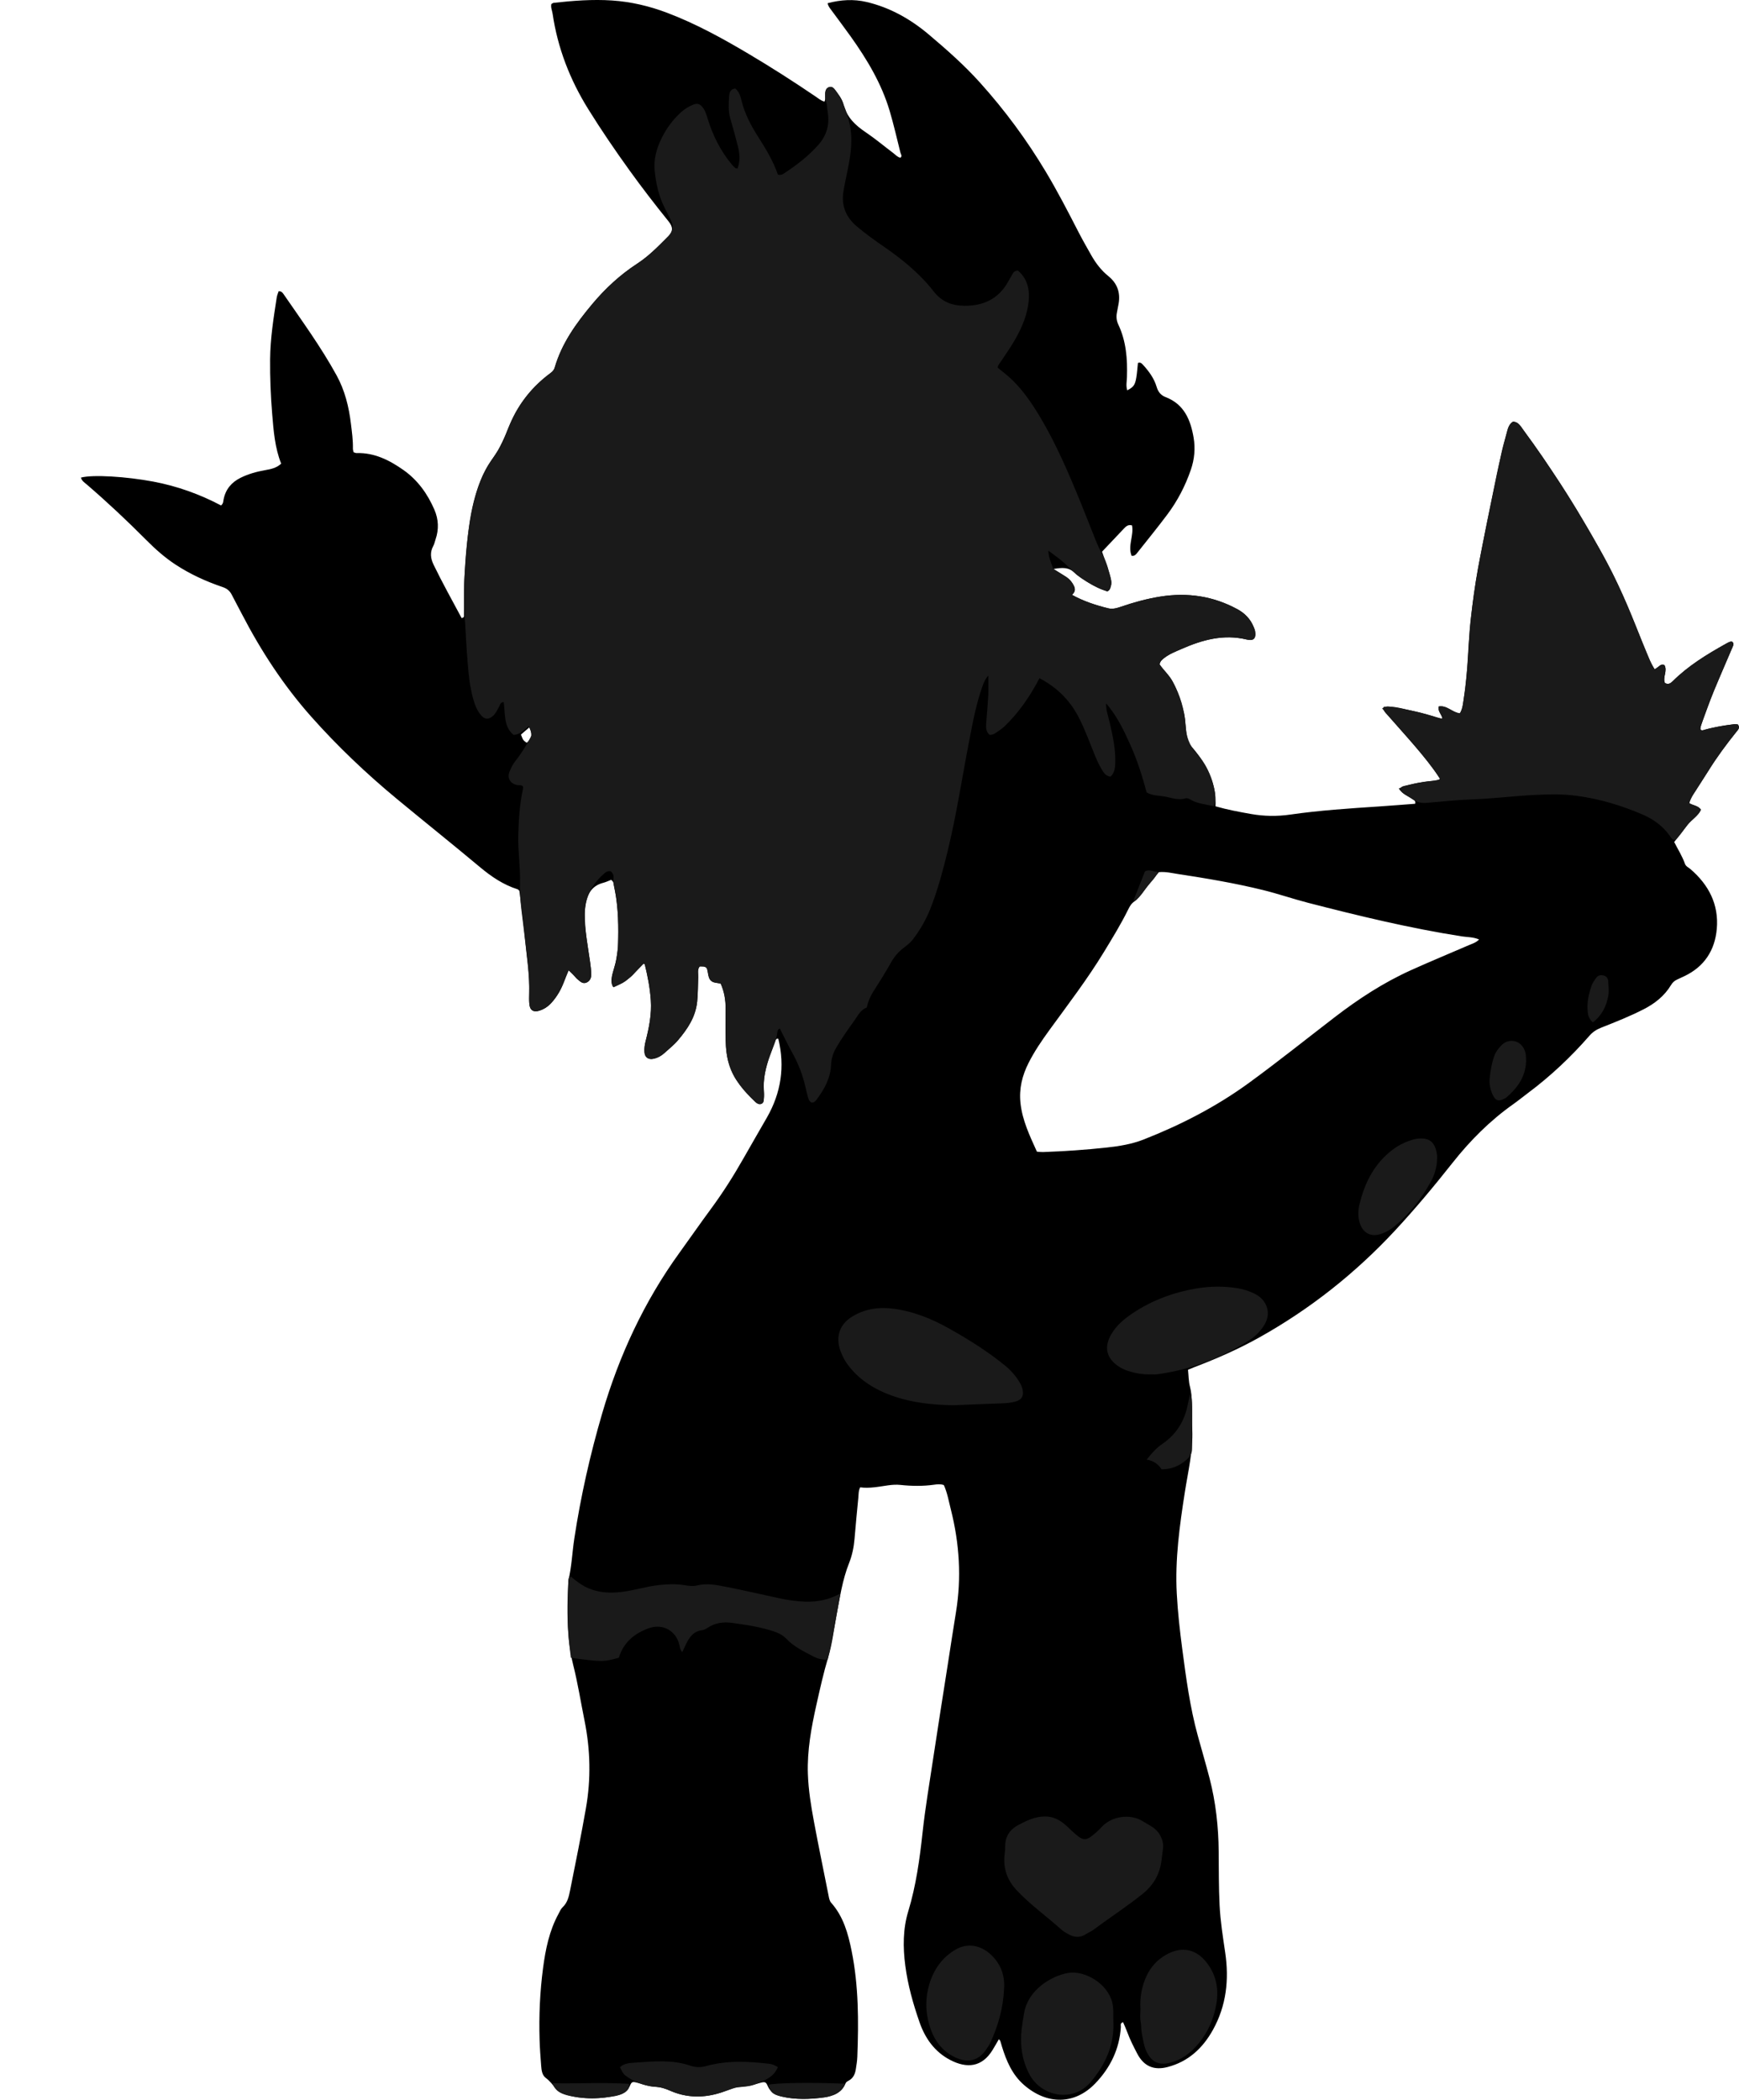 <?xml version="1.0" encoding="utf-8"?>
<!-- Generator: Adobe Illustrator 24.1.1, SVG Export Plug-In . SVG Version: 6.00 Build 0)  -->
<svg version="1.1" id="Layer_1" xmlns="http://www.w3.org/2000/svg" xmlns:xlink="http://www.w3.org/1999/xlink" x="0px" y="0px"
	 viewBox="0 0 1811.69 2187.56" style="enable-background:new 0 0 1811.69 2187.56;" xml:space="preserve">
<style type="text/css">
	.st0{fill:#1A1A1A;}
</style>
<g>
	<g>
		<path d="M636.66,916.66c-2.72,1.03-5.43,2.35-8.29,3.08c-13.13,3.38-17.21,13.54-18.71,25.29c-1.1,8.61-0.5,17.33,0.56,25.92
			c1.31,10.55,3.11,21.03,4.58,31.56c0.55,3.95,0.87,7.93,1.11,11.91c0.24,3.91-0.88,7.32-4.71,9.14c-3.75,1.79-6.2-0.74-8.9-2.74
			c-3.72-2.75-5.59-7.39-10.03-9.8c-3.78,8.73-6.36,17.76-11.57,25.59c-4.68,7.04-9.9,13.39-18.34,16.17
			c-6.54,2.16-10.35-0.14-10.9-7.01c-0.32-3.98-0.28-8-0.13-11.99c0.71-19.05-2.58-37.8-4.41-56.65
			c-1.44-14.87-3.46-29.68-5.23-44.52c-0.19-1.63-0.45-3.26-0.62-4.54c-0.81-0.74-1.21-1.4-1.76-1.57
			c-14.89-4.7-27.4-13.19-39.31-23.15c-28.63-23.94-57.8-47.24-86.55-71.04c-31.88-26.39-61.8-54.81-89.31-85.8
			c-28.95-32.62-52.48-68.81-72.47-107.44c-3.37-6.51-6.88-12.94-10.21-19.47c-2.07-4.05-4.95-6.45-9.5-7.99
			c-17.39-5.9-34.04-13.48-49.44-23.65c-10.91-7.2-20.64-15.82-29.8-25.04c-19.97-20.11-40.62-39.48-62.09-57.99
			c-2.41-2.08-5.41-3.82-6.31-7.36c12.58-3.32,47.46-1.07,75.33,4.16c24.98,4.69,48.59,13.2,70.67,24.88
			c2.41-2.1,2.23-4.24,2.6-6.15c2.04-10.62,8.2-17.97,17.75-22.7c8.13-4.03,16.76-6.39,25.67-7.96c5.9-1.04,11.78-2.23,16.6-6.74
			c-6.6-16.67-7.93-34.25-9.37-51.84c-1.56-18.95-2.32-37.9-2.15-56.92c0.19-21.75,3.59-43.13,6.91-64.52
			c0.34-2.22,1.34-4.34,1.98-6.36c2.79-0.17,4.06,1.47,5.18,3.1c19.07,27.71,38.92,54.93,55.15,84.48
			c8.63,15.7,12.84,32.79,14.97,50.45c1.04,8.6,2.25,17.18,2.06,25.89c-0.03,1.25,0.43,2.51,0.66,3.79c1.27,0.38,2.2,0.93,3.1,0.9
			c18.63-0.57,34.33,7.4,48.89,17.64c14.76,10.39,25.07,24.73,32.22,41.25c4.4,10.16,4.85,20.63,1.19,31.18
			c-0.76,2.2-1.17,4.59-2.28,6.6c-3.69,6.73-2.91,13.05,0.36,19.78c9.14,18.86,19.35,37.13,29.14,55.44c3.1-0.5,2.43-2.39,2.45-3.86
			c0.2-13.99-0.24-28.01,0.69-41.95c1.6-24.16,3.38-48.3,8.86-72.08c3.94-17.1,9.5-33.59,19.76-47.49
			c8.5-11.51,13.41-24.21,18.78-37.01c8.96-21.33,23.18-38.67,41.58-52.56c2.22-1.68,4.01-3.17,4.81-5.95
			c7.23-25.23,22.24-45.98,38.68-65.72c13.67-16.42,29.16-30.87,47.26-42.61c12-7.78,22.01-18.23,32.16-28.31
			c5.36-5.33,5.38-9.76,0.54-15.76c-14.02-17.38-27.66-35.05-40.71-53.17c-15-20.82-29.44-42-42.99-63.81
			c-19.07-30.7-31.85-63.64-37.11-99.42c-0.48-3.24-2.07-6.36-1.33-9.96c0.81-0.45,1.59-1.22,2.46-1.31
			c20.22-2.24,40.51-3.82,60.85-2.46c19.71,1.32,38.83,5.82,57.31,12.82c29.71,11.25,57.43,26.49,84.67,42.64
			c23.79,14.11,47.08,29.01,69.97,44.56c2.95,2,5.71,4.47,9.33,5.35c1.58-3.64,0.29-7.04,0.94-10.31c0.51-2.55,1.85-4.34,4.31-4.95
			c2.15-0.53,3.94,0.7,5.2,2.29c3.94,4.96,7.99,10.23,9.54,16.24c3.41,13.22,12.14,21.39,22.91,28.63
			c9.94,6.68,19.13,14.47,28.72,21.67c2.36,1.77,4.32,4.19,7.38,4.94c2.34-1.74,0.55-3.63,0.13-5.29
			c-3.64-14.53-6.96-29.16-11.22-43.52c-8.45-28.45-23.51-53.57-40.6-77.55c-6.57-9.23-13.44-18.24-20.12-27.39
			c-1.53-2.09-3.37-4.09-3.89-7.3c13.67-3.59,26.98-4.45,40.54-1.26c24.56,5.78,45.89,17.91,64.91,33.97
			c18.57,15.68,36.82,31.77,53.16,49.92c25.96,28.82,48.84,59.86,68.75,93.13c12.15,20.31,23,41.32,33.81,62.37
			c4.26,8.29,8.88,16.39,13.48,24.5c4.64,8.18,10.33,15.67,17.63,21.57c10.31,8.32,13.16,18.72,10.39,31.2
			c-0.5,2.28-0.85,4.59-1.3,6.87c-0.86,4.37-0.48,8.46,1.48,12.62c8.19,17.32,9.55,35.82,8.96,54.61
			c-0.14,4.54-1.23,9.14,0.31,13.81c6.41-3.31,8.07-5.38,9.38-12.98c0.89-5.19,1.19-10.48,1.74-15.54c2.76-1.03,4.13,0.68,5.42,2.09
			c6.12,6.7,11.45,14.03,14.05,22.78c1.57,5.3,4.39,8.82,9.41,10.74c19.35,7.41,26.02,23.88,29.13,42.21
			c1.89,11.18,0.92,22.41-2.89,33.49c-5.8,16.89-13.91,32.47-24.56,46.67c-10.19,13.59-20.93,26.77-31.47,40.09
			c-1.21,1.53-2.52,3.15-5.68,2.87c-4.21-10.42,2.51-21.16,0.44-31.69c-4.18-1.2-6.47,1.2-8.78,3.66
			c-7.31,7.76-14.66,15.48-22.47,23.73c2.25,6.5,4.83,13.26,6.89,20.16c1.6,5.35,3.88,10.7,2.17,16.55
			c-0.48,1.64-0.92,3.19-3.04,4.56c-6.99-1.63-13.74-5.02-20.16-9.01c-5.08-3.16-10.37-6.28-14.63-10.39
			c-6.09-5.88-12.68-5.39-21.71-3.88c5.04,3.14,8.6,5.36,12.16,7.59c4.06,2.54,7.14,5.97,9.16,10.31c1.56,3.34,1.17,6.31-2.26,8.94
			c12.1,6.86,25,10.99,38.23,14.22c4.35,1.06,8.57-0.23,12.7-1.63c13.55-4.59,27.26-8.44,41.45-10.68
			c28.24-4.45,54.98-0.49,80.14,13.22c7.5,4.09,13.31,9.96,16.68,17.97c0.64,1.53,1.37,3.07,1.67,4.68
			c1.41,7.58-1.54,10.61-9.11,8.8c-23.96-5.74-46.13,0.48-67.74,10.03c-6.04,2.67-12.31,5.03-17.66,9.18
			c-2.16,1.68-4.22,3.22-5.02,6.57c3.86,6.08,9.81,11.04,13.52,17.83c5.66,10.33,9.08,21.26,11.83,32.61
			c2.14,8.8,1.6,17.85,3.54,26.64c0.67,3.05,1.58,5.51,3.65,7.88c3.72,4.24,7.28,8.66,10.48,13.3
			c10.23,14.86,16.19,31.13,15.29,49.82c12.35,3.56,24.75,5.84,37.16,8.03c13.52,2.38,27.06,2.55,40.77,0.58
			c30.68-4.42,61.62-6.43,92.54-8.47c12.56-0.83,25.11-1.87,37.52-2.8c0.83-3.35-1.46-3.85-2.91-4.88
			c-4.49-3.19-10.06-5.02-13.16-9.8c1.02-3.06,3.28-3.57,5.57-4.08c8.43-1.88,16.81-3.99,25.47-4.78c3.53-0.32,7.33,0.05,10.89-2.35
			c-7.19-11.92-16.14-22.47-25.08-32.97c-9.7-11.39-19.84-22.4-29.67-33.68c-1.88-2.15-4.49-4.12-4.05-8.26
			c10.73-1.54,20.84,2.22,31.03,4.21c10,1.96,19.74,5.3,30.35,8.24c-0.59-4.77-5.02-7.7-3.9-12.95c8.45-1.55,14.08,6.03,21.97,7.17
			c3.06-4.66,3.3-10.45,4.21-15.89c2.41-14.42,3.46-29.01,4.26-43.59c1.92-35.22,6.13-70.17,12.95-104.76
			c7-35.52,14.43-70.95,21.85-106.39c1.63-7.79,3.91-15.45,6.08-23.12c1.08-3.81,2.12-7.76,6.07-10.18
			c5.34,0.04,7.7,4.47,10.35,8.03c7.15,9.6,14.14,19.33,20.87,29.22c24.15,35.49,46.57,72.05,66.83,109.9
			c15.25,28.48,27.14,58.44,38.9,88.46c3.01,7.68,6.13,15.3,10.53,22.14c3.98-0.68,5.19-6.08,10.05-4.38
			c4.02,6.04-1.95,12.85,0.74,18.87c3.58,2.01,5.9,0.35,8.16-1.89c16.22-16.1,35.49-27.87,55.28-38.91c1.44-0.8,2.94-1.51,4.47-2.13
			c0.58-0.24,1.31-0.12,2-0.17c2.53,1.91,1.25,4.03,0.34,6.16c-6.39,14.96-12.97,29.84-19.09,44.91c-4.62,11.38-8.64,23-12.95,34.51
			c-0.8,2.15-1.58,4.26-0.86,7.22c13.14-3.25,25.89-6.49,38.63-6.68c2.34,3.91,0.15,5.79-1.5,7.84
			c-10.43,12.98-20.33,26.34-29.12,40.5c-5.08,8.18-10.41,16.21-15.59,24.34c-1.78,2.79-3.53,5.61-4.33,9.55
			c3.6,2.42,8.86,2.27,12.13,6.72c-2.93,6.61-9.69,10.25-14.05,15.88c-4.46,5.75-8.92,11.5-13.84,17.84
			c3.65,7.25,8.31,14.54,11.19,22.64c0.99,2.78,3.61,3.76,5.6,5.46c19.12,16.35,29.78,36.86,27.59,62.26
			c-1.93,22.38-12.98,39.52-33.87,49.41c-2.41,1.14-4.8,2.31-7.24,3.38c-2.83,1.23-4.89,3.06-6.55,5.81
			c-6.91,11.46-16.97,19.37-28.81,25.4c-14.28,7.27-29.12,13.18-43.99,19.04c-4.73,1.87-8.71,4.37-12.15,8.32
			c-19.33,22.17-40.64,42.26-64.24,59.87c-5.07,3.79-9.97,7.82-15.14,11.47c-24.14,17.07-44.78,37.7-63.09,60.86
			c-19.22,24.31-39.05,48.13-60.17,70.85c-41.39,44.53-88.51,81.83-141.57,111.46c-21.53,12.03-44.12,21.95-67.19,30.73
			c-2.14,0.81-4.24,1.72-6.88,2.8c0.65,6.15,0.6,12.24,2.1,17.91c1.48,5.59,1.71,11.19,1.98,16.78c0.45,9.31-0.03,18.66,0.35,27.98
			c0.89,21.83-4.3,42.93-7.63,64.21c-5.51,35.27-10.45,70.54-8.51,106.38c1.04,19.3,3.18,38.51,5.71,57.67
			c4.01,30.38,8.05,60.76,16.2,90.4c4.06,14.77,8.41,29.46,12.25,44.28c6.47,24.95,9.27,50.41,9.5,76.16
			c0.17,18.66,0.02,37.32,0.94,55.97c0.82,16.69,3.45,33.11,5.87,49.59c4.14,28.11,1.19,55.21-12.8,80.4
			c-10.6,19.08-25.63,33.11-47.27,38.73c-13.69,3.56-24.46-0.28-31.59-13.95c-3.86-7.39-7.62-14.79-10.49-22.64
			c-1.24-3.4-2.81-6.69-4.27-10.12c-3.39,1.03-2.19,3.45-2.29,4.99c-1.43,23.03-11.1,42.62-26.72,58.84
			c-21.4,22.23-50.15,22.48-74.2,1.55c-12.31-10.71-18.37-25.07-23.03-40.2c-0.59-1.9-1.05-3.84-1.7-5.71
			c-0.2-0.56-0.83-0.97-1.47-1.69c-2.28,3.9-4.38,7.65-6.63,11.31c-10.99,17.84-26.67,19.3-43.98,10.29
			c-16.24-8.45-26.2-22.56-32.03-39.34c-6.67-19.18-12.2-38.73-14.84-59c-2.49-19.06-2.49-38.18,3.07-56.49
			c8.2-26.98,11.95-54.61,14.97-82.43c2.77-25.51,7.11-50.79,10.91-76.15c4.99-33.26,10.31-66.47,15.49-99.71
			c2.77-17.77,5.44-35.56,8.35-53.3c5.92-36.07,3.63-71.71-5.29-107.03c-2.18-8.65-3.72-17.5-7.31-25.52
			c-3.68-1.23-7.03-0.81-10.29-0.35c-11.63,1.62-23.26,1.45-34.88,0.21c-4.35-0.46-8.6-0.16-12.93,0.43
			c-9.52,1.31-19,3.41-29.08,2.08c-1.86,3.62-1.59,7.35-1.93,10.88c-1.4,14.25-2.77,28.51-3.95,42.79
			c-0.73,8.71-2.49,17.2-5.69,25.26c-6.93,17.45-9.61,35.87-13.06,54.13c-2.78,14.69-4.41,29.73-8.68,43.97
			c-4.9,16.3-8.55,32.83-12.25,49.35c-5.32,23.74-9.76,47.65-8.92,72.21c0.57,16.72,3.25,33.16,6.29,49.52
			c4.8,25.86,10.2,51.61,15.3,77.42c0.52,2.63,0.9,5.25,2.77,7.36c12.65,14.28,17.55,31.98,21.18,49.98
			c7.37,36.51,7.38,73.51,5.95,110.54c-0.17,4.31-0.9,8.62-1.57,12.89c-0.75,4.75-2.51,8.99-6.98,11.54c-1.43,0.81-3,1.43-3.69,3.14
			c-4.02,9.99-12.99,13.26-22.23,14.57c-14.49,2.05-29.15,2.53-43.68-0.72c-6.86-1.53-12.36-4.25-15.26-11.3
			c-1.73-4.22-3.11-4.45-7.87-3.08c-7.68,2.22-15.39,4.27-23.44,4.46c-3.47,0.08-6.4,1.69-9.48,2.88
			c-9.04,3.49-18.24,6.01-28.03,6.61c-11.2,0.68-21.87-1.15-32.07-5.56c-5.55-2.4-11.13-4.22-17.22-4.48
			c-6.04-0.26-11.68-2.43-17.45-4.01c-4.98-1.36-6.1-1.31-7.89,3.05c-2.3,5.57-6.41,8.37-11.79,9.67
			c-18.75,4.52-37.49,4.95-56.12-0.73c-3.53-1.08-6.98-2.59-9.26-5.61c-3.16-4.18-6.19-8.26-10.57-11.5
			c-3.89-2.88-4.41-8.09-4.78-12.76c-0.71-8.97-1.35-17.95-1.63-26.94c-0.76-25.02,0.34-49.99,3.63-74.81
			c2.59-19.52,6.48-38.78,16.08-56.35c1.27-2.33,2.29-5.02,4.16-6.76c5.25-4.9,6.61-11.21,7.94-17.83
			c5.7-28.41,11.43-56.79,16.45-85.34c5.39-30.63,4.71-60.99-1.43-91.36c-3.89-19.26-6.95-38.72-11.73-57.75
			c-7.33-29.19-5.9-58.69-5.17-88.24c3.55-14.28,4.01-28.99,6.21-43.47c6.71-44.19,16.5-87.66,29.05-130.56
			c17.65-60.32,43.7-116.52,80.6-167.55c10.93-15.12,21.56-30.47,32.64-45.48c12.48-16.92,23.72-34.62,34.07-52.9
			c8.04-14.2,16.28-28.3,24.38-42.47c14.71-25.74,18.84-53.02,11.84-81.92c-2.27-0.62-2.64,0.99-3.21,2.56
			c-1.92,5.3-4.01,10.55-5.88,15.87c-4.09,11.69-6.93,23.58-5.89,36.14c0.27,3.29,0.12,6.67-0.29,9.96c-0.36,2.93-3.43,4.29-6.06,3
			c-0.88-0.43-1.72-1.03-2.43-1.7c-11.76-11.03-22.28-23.02-27.37-38.69c-2.68-8.24-3.53-16.91-3.66-25.57
			c-0.17-10.99-0.06-21.99-0.04-32.98c0.02-9.07-1.5-17.81-5.28-26.45c-4.14-0.73-8.75,0.22-11.42-4.47
			c-2.09-3.68-1.31-7.83-2.75-11.33c-2.35-1.93-4.69-2.94-7.61-1.72c-2.66,3.13-1.45,6.95-1.58,10.49
			c-0.31,8.62-0.18,17.2-1.03,25.87c-1.58,16.24-10.04,28.67-19.97,40.45c-4.04,4.79-9.09,8.74-13.74,13.02
			c-3.49,3.21-7.48,5.51-12.21,6.44c-4.84,0.95-8.56-1.57-8.99-6.47c-0.36-4,0.15-7.93,1.15-11.87c3.51-13.89,6.44-27.84,5.47-42.36
			c-0.82-12.33-3.08-24.38-5.96-36.35c-0.22-0.92-0.44-1.87-1.57-2.13c-19.62,20.34-19.72,19.83-32.03,24.09
			c-2.62-5.55-1.22-11.11,0.44-16.38c3.53-11.2,4.98-22.57,5.17-34.29c0.31-18.7-0.7-37.24-4.59-55.56
			C639.13,920.22,639.27,918.46,636.66,916.66z M1207.29,908.63c-5.52,6.91-11.24,13.83-16.65,20.98c-2.63,3.48-5.21,7.09-8.78,9.48
			c-3.3,2.21-4.94,5.25-6.56,8.52c-7.52,15.26-16.42,29.73-25.26,44.25c-17.18,28.23-37.25,54.43-56.65,81.11
			c-8.04,11.05-15.75,22.33-21.91,34.57c-6.56,13.04-9.93,26.62-8.37,41.43c1.92,18.29,9.72,34.38,17.14,50.84
			c2.37,0.17,4.34,0.48,6.3,0.41c22.32-0.8,44.6-2.3,66.79-4.74c12.92-1.42,25.82-3.52,37.98-8.29
			c38.91-15.28,75.86-34.27,109.73-58.95c30.44-22.18,59.82-45.75,89.68-68.69c24.65-18.94,50.58-35.85,78.95-48.68
			c20.02-9.06,40.36-17.42,60.52-26.17c3.57-1.55,7.49-2.59,10.73-5.92c-6.06-2.69-12.18-2.34-18.04-3.26
			c-54.03-8.46-107.11-21.29-160-34.93c-15.79-4.07-31.26-9.43-47.09-13.33c-29.12-7.17-58.69-12.15-88.32-16.65
			C1220.97,909.64,1214.43,907.91,1207.29,908.63z M551.43,757.79c-2.74,2.35-5.67,4.88-8.72,7.5c2.26,5.9,2.27,5.89,5.99,8.53
			C554.85,768.95,554.44,763.16,551.43,757.79z"/>
	</g>
	<g>
		<path class="st0" d="M750.79,1024.81c-10.5-1.63-11.82-2.8-13.48-11.69c-1.13-6.01-1.13-6.01-8.53-6.19
			c-2.55,3.57-1.32,7.7-1.46,11.59c-0.29,8.29-0.23,16.54-1.06,24.86c-1.61,16.23-10.07,28.66-20.04,40.41
			c-4.06,4.78-9.07,8.77-13.75,13c-3.24,2.92-6.87,5.14-11.27,6.11c-5.95,1.32-9.53-1.21-9.87-7.38c-0.2-3.69,0.34-7.27,1.26-10.86
			c3.64-14.22,6.49-28.53,5.36-43.37c-0.96-12.63-3.31-24.97-6.61-37.99c-6.28,4.23-9.4,10.69-14.74,14.88
			c-5.24,4.11-10.78,7.64-17.33,10.42c-2.7-3.27-2.2-6.73-1.79-10.3c0.8-6.96,3.93-13.31,4.87-20.3c0.52-3.92,1.39-7.9,1.48-11.82
			c0.44-20.29,0.77-40.6-3.71-60.62c-0.79-3.53-1.4-7.17-0.91-10.9c0.37-2.85-0.95-5.13-2.89-6.89c-3.25-0.76-5.33,0.94-7.29,2.67
			c-12.55,11.11-19.75,24.7-19.77,41.83c-0.02,16.72,2.92,33.09,5.41,49.52c0.7,4.61,1.43,9.2,1.26,13.89
			c-0.13,3.62-1.52,6.49-4.95,7.99c-3.29,1.43-5.81-0.3-8.05-2.43c-3.35-3.18-6.6-6.46-10.55-10.35c-1.64,4.07-3.26,7.85-4.7,11.69
			c-3.07,8.19-7.38,15.6-13.19,22.16c-3.41,3.84-7.53,6.52-12.37,8.13c-6.08,2.01-9.9-0.22-10.59-6.37
			c-0.33-2.97-0.28-5.99-0.2-8.99c0.57-21.37-2.72-42.4-4.97-63.56c-1.89-17.8-5.18-35.45-4.63-53.59
			c0.52-16.9-2.29-33.81-1.79-50.8c0.47-15.96,1.43-31.85,4.87-47.49c0.2-0.9,0.11-1.87,0.15-2.64c-2.08-2.15-4.63-1.07-6.81-1.65
			c-6.73-1.77-9.91-7.25-7.4-13.7c1.56-3.99,3.61-7.98,6.25-11.32c6.41-8.12,11.77-16.85,16.63-26.28c0.12-3.09-0.97-6.2-2.82-9.81
			c-4.63,3.44-8.28,8.52-15.78,8.95c-10.4-8.48-8.58-21.85-10.26-34.12c-3.54-0.05-3.79,2.79-4.75,4.57
			c-1.9,3.52-3.47,7.17-6.58,9.9c-4.29,3.76-8.32,3.77-12.09-0.58c-3.98-4.59-6.31-10.11-8-15.92c-2.79-9.61-4.39-19.46-5.3-29.37
			c-1.34-14.55-2.34-29.13-3.04-43.75c-0.47-9.9-1.67-19.78-1.66-29.76c0.03-26.3,1.76-52.52,5.33-78.54
			c2.34-17.09,6.19-33.99,13.14-49.97c3.73-8.56,8.52-16.52,13.91-24.12c4.41-6.21,8.18-12.44,10.75-19.93
			c9.04-26.35,24.16-48.76,47.04-65.3c2.36-1.7,3.7-3.52,4.5-6.19c7.57-25.46,22.77-46.43,39.56-66.35
			c13.56-16.09,28.93-30.13,46.67-41.77c11.93-7.83,22.15-18.09,32.08-28.39c4.43-4.6,5.72-10.32,2.69-16.42
			c-2.07-4.18-4.13-8.36-6.29-12.49c-6.41-12.3-9.32-25.59-10.68-39.21c-1.19-11.9,1.92-23.2,7.11-33.76
			c5.02-10.21,11.67-19.35,20.19-27.08c3.78-3.43,7.95-6.07,12.6-7.94c4.78-1.92,7.19-0.98,10.35,3.09
			c2.74,3.53,3.79,7.75,5.06,11.86c5.37,17.37,13.42,33.3,25.06,47.33c1.06,1.27,2.25,2.45,3.5,3.54c0.42,0.37,1.2,0.32,2.43,0.61
			c2.94-7.65,2.33-15.41,0.39-23.1c-2.44-9.67-5.08-19.29-7.9-28.85c-2.22-7.54-1.76-15.18-1.29-22.81c0.25-4,1.1-8.05,6.43-8.58
			c4.34,3.43,5.52,8.49,6.69,13.18c3.37,13.45,9.71,25.46,17.08,36.98c8.08,12.63,15.8,25.42,20.68,39.52
			c3.69,1.09,6.14-1.11,8.47-2.66c12.19-8.13,23.7-17.09,33.49-28.13c8.72-9.84,12.11-21.08,9.93-34.05
			c-0.71-4.23-0.46-8.56-2.19-12.7c-0.84-2.02-0.4-4.6-0.4-6.93c0-2.82,0.82-5.38,3.66-6.53c3.06-1.24,5.14,0.7,6.75,2.87
			c1.77,2.4,3.25,5.02,4.74,7.61c4.61,8.07,7.58,16.53,9.83,25.74c4.03,16.52,1.9,32.29-1.29,48.31c-1.62,8.15-3.5,16.25-4.8,24.45
			c-2.27,14.32,2.78,26.35,13.49,35.53c9.07,7.78,18.87,14.76,28.72,21.56c19.29,13.31,37.42,28.08,51.8,46.54
			c8.57,11.01,19.18,14.9,31.94,15.05c20.18,0.25,36.2-7.42,46.07-25.83c1.41-2.64,3.08-5.14,4.48-7.78
			c1.05-1.99,2.66-2.87,5.36-3.1c11.43,9.87,12.87,22.99,10.51,37c-2.3,13.63-8.17,25.98-15.17,37.76
			c-4.08,6.85-8.74,13.36-13.11,20.04c-1.26,1.92-3.04,3.56-3.36,6.4c4.19,3.43,8.7,6.77,12.8,10.54
			c9.87,9.06,17.94,19.63,25.19,30.85c17.95,27.8,31.38,57.87,44.05,88.3c6.9,16.58,13.37,33.33,20.06,50
			c2.09,5.21,4.41,10.26,7.17,15.22c4.51,8.12,6.79,17.3,8.87,26.37c1.01,4.38-0.07,6.98-3.73,11.98
			c-15.42-5.55-29.13-13.83-40.72-25.72c-6-6.15-13-11.16-20.84-16.86c0.19,7.15,2.94,12.5,4.71,18.03c0.7,2.2,3.39,3.04,5.39,4.24
			c3.42,2.05,6.86,4.09,10.13,6.35c2.49,1.72,4.17,4.22,5.72,6.84c2.24,3.79,2.36,7.22-1.38,10.62
			c12.03,6.46,24.56,10.66,37.46,13.89c4.76,1.19,9.25-0.09,13.67-1.61c13.54-4.65,27.27-8.42,41.46-10.63
			c28.24-4.4,54.99-0.33,80.1,13.45c7.5,4.11,13.23,10.07,16.52,18.11c0.75,1.83,1.49,3.75,1.69,5.69c0.72,6.79-1.85,9.25-8.59,7.6
			c-23.93-5.87-46.16,0.16-67.8,9.62c-6.34,2.77-12.94,5.27-18.53,9.67c-2.16,1.7-4.16,3.26-4.68,6.75
			c4.18,5.82,9.85,10.97,13.6,17.76c7.85,14.23,12.43,29.37,13.38,45.43c0.67,11.39,3.86,21.06,11.75,29.61
			c9.15,9.92,14.71,22,17.87,35.16c1.95,8.11,2.02,13.26-0.12,19.65c-8.25-2.12-16.99-2.44-24.6-7.1c-1.35-0.83-3.4-1.62-4.74-1.19
			c-7.83,2.47-15.16-0.74-22.55-1.97c-5.81-0.96-12.04-0.6-18.08-4.13c-4.39-16.18-9.42-32.69-16.5-48.48
			c-7.02-15.67-14.27-31.19-25.76-44.3c-0.24,6.91,2.18,13.11,3.65,19.49c3.21,13.95,6.34,27.88,5.9,42.34
			c-0.17,5.4-0.65,10.63-4.98,14.51c-3.68-0.62-6.09-2.61-7.93-5.62c-2.96-4.84-5.52-9.83-7.7-15.09
			c-5.72-13.83-10.64-27.99-17.57-41.32c-9.16-17.64-22.51-30.92-40.76-40.55c-9.81,18.77-21.38,35.73-36.36,50.1
			c-2.62,2.51-5.73,4.56-8.76,6.59c-1.89,1.27-3.92,2.55-6.81,2.32c-3.57-2.93-3.96-7.08-3.62-11.51c0.76-9.93,1.67-19.85,2.19-29.8
			c0.33-6.2,0.06-12.42,0.06-20.53c-3.75,4.46-5,8.1-6.28,11.72c-6.45,18.25-9.94,37.22-13.61,56.15
			c-7.41,38.16-13.12,76.66-22.32,114.45c-4.95,20.35-10.29,40.63-17.98,60.18c-4.65,11.84-10.95,22.82-18.71,32.87
			c-2.59,3.36-6.22,5.99-9.63,8.62c-5.35,4.13-9.48,9.04-12.81,15c-5.85,10.45-12.25,20.6-18.72,30.69
			c-3.11,4.85-5.16,10.01-6.57,16.25c-6.04,2.07-8.89,7.84-12.51,12.95c-6.74,9.51-13.59,18.91-19.42,29.04
			c-3.23,5.62-4.99,11.4-5.26,17.9c-0.57,13.89-7.22,25.43-15.21,36.22c-3.3,4.45-7.04,3.58-8.6-1.75
			c-1.58-5.42-2.64-10.99-4.09-16.45c-2.92-10.98-7.25-21.38-12.81-31.32c-4.53-8.1-8.48-16.51-12.69-24.79
			c-1.26,0.59-2.23,1.52-2.38,2.89c-1,8.72-4.7,16.59-7.69,24.67c-4.67,12.61-7.66,25.43-6.52,39.01c0.25,2.96,0.07,6.01-0.36,8.95
			c-0.43,2.93-3.47,4.17-6.16,2.8c-0.87-0.45-1.7-1.06-2.41-1.73c-7.49-7.12-14.47-14.66-20.1-23.39
			c-7.85-12.17-10.4-25.8-10.81-39.91c-0.33-11.32-0.06-22.65-0.07-33.98C755.93,1041.66,754.52,1032.9,750.79,1024.81z"/>
		<path class="st0" d="M1457.16,821.53c14.35-6.59,29.08-6.66,43.68-9.46c-18.14-27.03-40.19-49.58-60.92-74.01
			c4.05-3,7.29-1.99,10.4-1.51c14.45,2.23,28.67,5.41,42.66,9.7c3.08,0.94,6,2.72,9.65,2.18c-0.56-4.32-5.08-7.25-3.66-12.47
			c8.49-1.47,14.01,6.57,22.03,7.1c2.77-4.49,3.21-9.96,3.95-15.09c1.85-12.79,3.09-25.69,4.16-38.58
			c1.17-14.25,1.31-28.6,2.92-42.79c2.09-18.45,4.61-36.9,7.98-55.16c6.03-32.64,12.69-65.18,19.41-97.69
			c2.89-13.97,6.46-27.81,9.98-41.64c1.21-4.74,2.12-9.87,6.85-12.83c5.45,0.24,7.9,4.61,10.48,8.25
			c11.17,15.72,22.23,31.52,33.01,47.51c16.73,24.81,31.84,50.63,46.59,76.64c14.28,25.18,26.31,51.45,36.99,78.35
			c5.15,12.96,10.51,25.83,15.9,38.69c1.25,2.99,2.98,5.77,4.52,8.71c5.28-3.9,5.28-3.9,10.2-4.79c3.53,6.18-2.05,12.96,0.63,18.99
			c3.61,1.9,5.92,0.21,8.18-2.02c16.21-16.1,35.49-27.84,55.25-38.91c2.04-1.14,3.94-2.55,6.53-2.21c2.39,1.93,1.14,4.03,0.22,6.17
			c-6.4,14.95-12.79,29.9-19.14,44.87c-5.57,13.13-10.41,26.51-14.52,39.71c2.16,2.95,4.15,1.2,5.78,0.73
			c8.96-2.6,18.22-3.65,27.36-5.23c2.2-0.38,4.66-0.83,6.78,0.69c1.82,3.04-0.36,4.92-2.01,6.97
			c-10.42,12.98-20.32,26.33-29.11,40.48c-5.26,8.46-10.81,16.74-16.09,25.18c-1.56,2.5-2.68,5.27-4.26,8.44
			c4.01,2.66,9.24,2.54,12.55,6.98c-2.9,6.61-9.61,10.27-14.02,15.84c-4.28,5.43-7.96,11.36-12.68,15.85
			c-3.51-0.13-4.49-2.51-5.76-4.33c-7.3-10.45-17.39-17.53-28.79-22.42c-22.07-9.47-45.06-16.34-68.88-19.41
			c-14.47-1.87-29.23-1.5-43.88-0.78c-21.22,1.05-42.31,3.78-63.56,4.53c-15.9,0.56-31.76,2.21-47.62,3.62
			c-5.54,0.49-10.44-0.2-15.06-3.62C1467.35,829.46,1461.84,827.53,1457.16,821.53z"/>
		<path class="st0" d="M1087.68,1892.45c9.28-0.37,16.73,3.59,23.31,9.68c3.9,3.61,7.7,7.36,11.86,10.67
			c5.43,4.32,8.94,4.34,14.36,0.13c3.67-2.85,7.24-5.93,10.33-9.38c10.15-11.32,29.71-14.5,42.92-6.17
			c6.42,4.05,13.71,6.81,17.77,13.99c2.73,4.83,4.18,9.71,3.31,15.25c-0.61,3.89-1,7.81-1.49,11.72
			c-1.81,14.17-8.27,25.49-19.5,34.58c-16.32,13.21-34,24.53-50.77,37.11c-2.64,1.98-5.78,3.29-8.58,5.08
			c-6.01,3.83-12.01,3.35-17.96,0.07c-2.62-1.44-5.32-2.92-7.52-4.91c-15.56-14.02-32.79-26.15-47.09-41.58
			c-9.82-10.59-13.75-23.11-11.95-37.45c0.33-2.63,0.52-5.29,0.53-7.94c0.02-10.45,5.18-17.62,14.17-22.27
			C1069.67,1896.74,1078.06,1892.65,1087.68,1892.45z"/>
		<path class="st0" d="M875.61,1660.09c-4.4,23.48-8.02,46.28-13.35,69.02c-5.58,0.18-10.44-1.06-14.75-3.33
			c-9.97-5.26-20.31-10.05-28.25-18.45c-4.78-5.07-11.14-7.22-17.51-9.1c-12.78-3.77-25.97-5.68-39.12-7.49
			c-8.98-1.24-17.94-0.1-25.81,5.37c-1.59,1.1-3.57,2.03-5.46,2.25c-7.89,0.91-12.27,6.04-15.63,12.46
			c-1.68,3.22-3.13,6.56-4.89,10.3c-2.16-2.1-2.46-4.46-2.96-6.88c-3.1-15.05-17.19-23.14-31.75-18.01
			c-15.23,5.37-26.6,14.92-31.43,30.81c-16.05,4.47-17.44,4.47-49.98,0.04c-0.9-8.29-2.12-16.77-2.69-25.3
			c-1.27-18.96-1.01-37.94,0.37-56.89c0.06-0.81,1.11-1.55,1.99-2.69c5.91,5.01,11.94,9.68,19.06,12.62
			c9.35,3.87,18.96,4.85,29.11,4.16c15.04-1.02,29.28-6.07,44.16-7.7c8.64-0.95,17.23-1.29,25.81,0.09
			c4.64,0.74,9.42,1.48,13.88,0.34c10.45-2.66,20.56-0.36,30.59,1.58c18.27,3.53,36.38,7.84,54.58,11.74
			c9.11,1.95,18.25,3.36,27.64,3.62C851.82,1668.99,863.63,1666.59,875.61,1660.09z"/>
		<path class="st0" d="M993.46,1463.99c-21.43-0.32-43.49-2.48-64.68-10.15c-17.17-6.21-32.33-15.45-43.91-29.87
			c-3.98-4.95-7.09-10.44-9.25-16.44c-5.36-14.85-1.05-27.93,12.55-36.11c12.65-7.6,26.49-9.91,41.17-8.17
			c21.51,2.55,41.08,10.48,59.75,20.98c20.31,11.42,40.01,23.76,58.09,38.54c5.72,4.68,10.56,10.12,14.45,16.39
			c1.76,2.83,3.29,5.77,3.85,9.13c1.07,6.41-1.24,10.1-7.57,11.88c-5.15,1.45-10.44,1.72-15.77,1.9
			C1026.21,1462.62,1010.29,1463.32,993.46,1463.99z"/>
		<path class="st0" d="M1200.47,1431.8c-10.02,0.39-17.78-1.16-25.42-3.59c-3.52-1.12-6.78-2.72-9.83-4.76
			c-12.74-8.52-15.26-20.3-7.4-33.58c5.39-9.12,13.26-15.73,21.82-21.49c20.41-13.73,43-22.04,67.21-26.1
			c14.18-2.37,28.35-2.46,42.56-0.17c5.96,0.96,11.59,2.87,17.03,5.39c3.65,1.69,6.88,3.98,9.41,7.15
			c6.35,7.97,6.69,17.62,0.65,26.75c-3.88,5.87-8.76,10.91-14.72,14.71c-29.52,18.82-61.54,30.95-96.29,35.64
			C1203.21,1432.07,1200.84,1431.8,1200.47,1431.8z"/>
		<path class="st0" d="M1159.87,2105.11c1.38,24.65-7.88,45.27-23.44,63.79c-18.68,22.25-52.18,15.3-64.29-8.39
			c-7.43-14.53-9.74-30.34-7.79-46.48c0.71-5.86,1.63-11.79,2.72-17.66c4.29-23.13,27.56-37.59,45.27-40.87
			c17.34-3.2,41.56,10.79,46.41,30.75C1160.27,2092.51,1159.72,2098.82,1159.87,2105.11z"/>
		<path class="st0" d="M1046.01,2072.36c-0.88,19.82-6.24,38.54-14.6,56.48c-0.84,1.8-2.11,3.39-3.17,5.08
			c-9.76,15.54-23.22,15.14-36.17,7.9c-12.92-7.22-20.16-18.97-24.13-32.92c-3.93-13.8-3.9-27.75,0.11-41.38
			c4.55-15.46,13.37-28.24,27.59-36.48c12.56-7.27,26.05-4.21,35.85,4.58C1042.34,2045.36,1047.15,2057.68,1046.01,2072.36z"/>
		<path class="st0" d="M1188.12,2093.12c-0.74-12.13,1.26-23.75,6.48-34.82c4.41-9.34,11.21-16.69,19.93-21.67
			c17.43-9.96,32.65-5.63,43.62,9.38c9.08,12.42,11.66,26.73,9.06,41.69c-2.59,14.91-8.34,28.71-17.94,40.56
			c-8.32,10.27-18.45,18.12-31.74,21.03c-10.27,2.25-17.24-1.06-22.32-10.38c-3.41-6.27-4.15-13.24-5.59-20.04
			c-0.89-4.22-0.44-8.54-1.32-12.84C1187.46,2101.89,1188.12,2097.44,1188.12,2093.12z"/>
		<path class="st0" d="M1497.15,1206.78c-0.08,8.47-2.32,16.57-6.26,23.84c-9.88,18.24-22.61,34.32-38.77,47.52
			c-3.65,2.98-7.72,5.21-12.05,6.89c-11.5,4.46-20.51-0.16-23.8-11.94c-1.75-6.27-1.37-12.57,0.12-18.73
			c4.35-18,11.76-34.56,24.78-48.05c8.64-8.95,18.81-15.7,30.96-19.11c0.64-0.18,1.28-0.37,1.93-0.49
			c16.24-3,21.55,4.42,23.07,17.08C1497.26,1204.78,1497.15,1205.79,1497.15,1206.78z"/>
		<path class="st0" d="M645.85,2153.66c4.69-4.53,11.08-4.44,16.71-4.85c18.87-1.37,37.85-3.13,56.37,3.16
			c5.39,1.83,10.86,2.12,16.61,0.5c21.5-6.05,43.35-4.97,65.21-2.49c1.64,0.19,3.29,0.54,4.84,1.1c1.51,0.55,2.89,1.48,4.78,2.49
			c-4.36,10.55-13.84,13.9-22.83,17.61c-3.63,1.5-7.73,2.46-11.64,2.51c-8.23,0.09-15.49,3.2-23.03,5.82
			c-18.96,6.58-37.8,6.47-56.27-2.05c-3.95-1.82-7.99-2.96-12.42-3.24c-10.78-0.69-20.77-3.96-29.85-9.97
			C649.91,2161.31,649.57,2161.18,645.85,2153.66z"/>
		<path class="st0" d="M1589.88,1105.7c-0.51,16.21-9.16,27.97-20.92,38c-0.49,0.42-1.18,0.6-1.77,0.91c-5.97,3.12-9,2.32-12-3.86
			c-2.64-5.44-3.84-11.38-3.25-17.41c0.78-7.91,2.15-15.75,4.83-23.31c1.48-4.18,4.12-7.48,7.08-10.7
			c7.7-8.36,21.28-6.11,25.08,6.45C1589.91,1099.04,1589.81,1102.35,1589.88,1105.7z"/>
		<path class="st0" d="M1210.06,1530.76c-3.16-5.21-8.04-8.87-15.48-10.13c5.39-6.71,10.2-12.21,16.18-16.25
			c14.93-10.07,23.38-24.07,26.75-41.49c0.74-3.85,1.74-7.65,2.96-12.94c2.04,10.65,1.3,19.99,1.39,29.28
			c0.09,9.97-0.19,19.95,0.03,29.92c0.11,5.18-2.15,8.46-5.94,11.77C1228.6,1527.34,1220.35,1530.74,1210.06,1530.76z"/>
		<path class="st0" d="M880.33,2170.83c-2.18,6.45-6.75,9.07-11.52,11.23c-2.99,1.35-6.22,2.5-9.45,2.91
			c-15.5,1.98-31.03,2.78-46.38-1.11c-8.31-2.1-9.92-3.84-12.53-11.87C807.97,2169.92,844.93,2169.36,880.33,2170.83z"/>
		<path class="st0" d="M575.78,2170.35c27.11,0.49,53.2-0.99,79.45,0.6c0.88,4.68-1.6,7.27-4.8,9.18c-3.12,1.85-6.57,3.06-10.2,3.69
			c-14.79,2.57-29.62,3.16-44.39,0.17c-7.14-1.44-14.32-3.33-18.71-10.08C576.64,2173.14,576.46,2172.17,575.78,2170.35z"/>
		<path class="st0" d="M1659.43,1065.16c-4.91-4.38-5.33-9.03-5.55-13.63c-0.41-8.37,1.42-16.45,4.07-24.28
			c1.04-3.06,3.04-5.86,4.95-8.53c1.94-2.73,4.95-3.23,8.03-2.37c2.88,0.81,4.34,3.18,4.51,5.95c0.3,4.95,0.92,10.04,0.1,14.85
			C1673.67,1048.09,1669.04,1057.71,1659.43,1065.16z"/>
		<path class="st0" d="M1180.53,938.98c4.67-11.84,8.51-21.58,12.25-31.09c4.78-2.78,8.59,0.56,13.51,0.29
			c-2.61,6.91-7.75,10.81-11.45,15.64C1191.08,928.72,1188.39,934.72,1180.53,938.98z"/>
	</g>
</g>
</svg>
